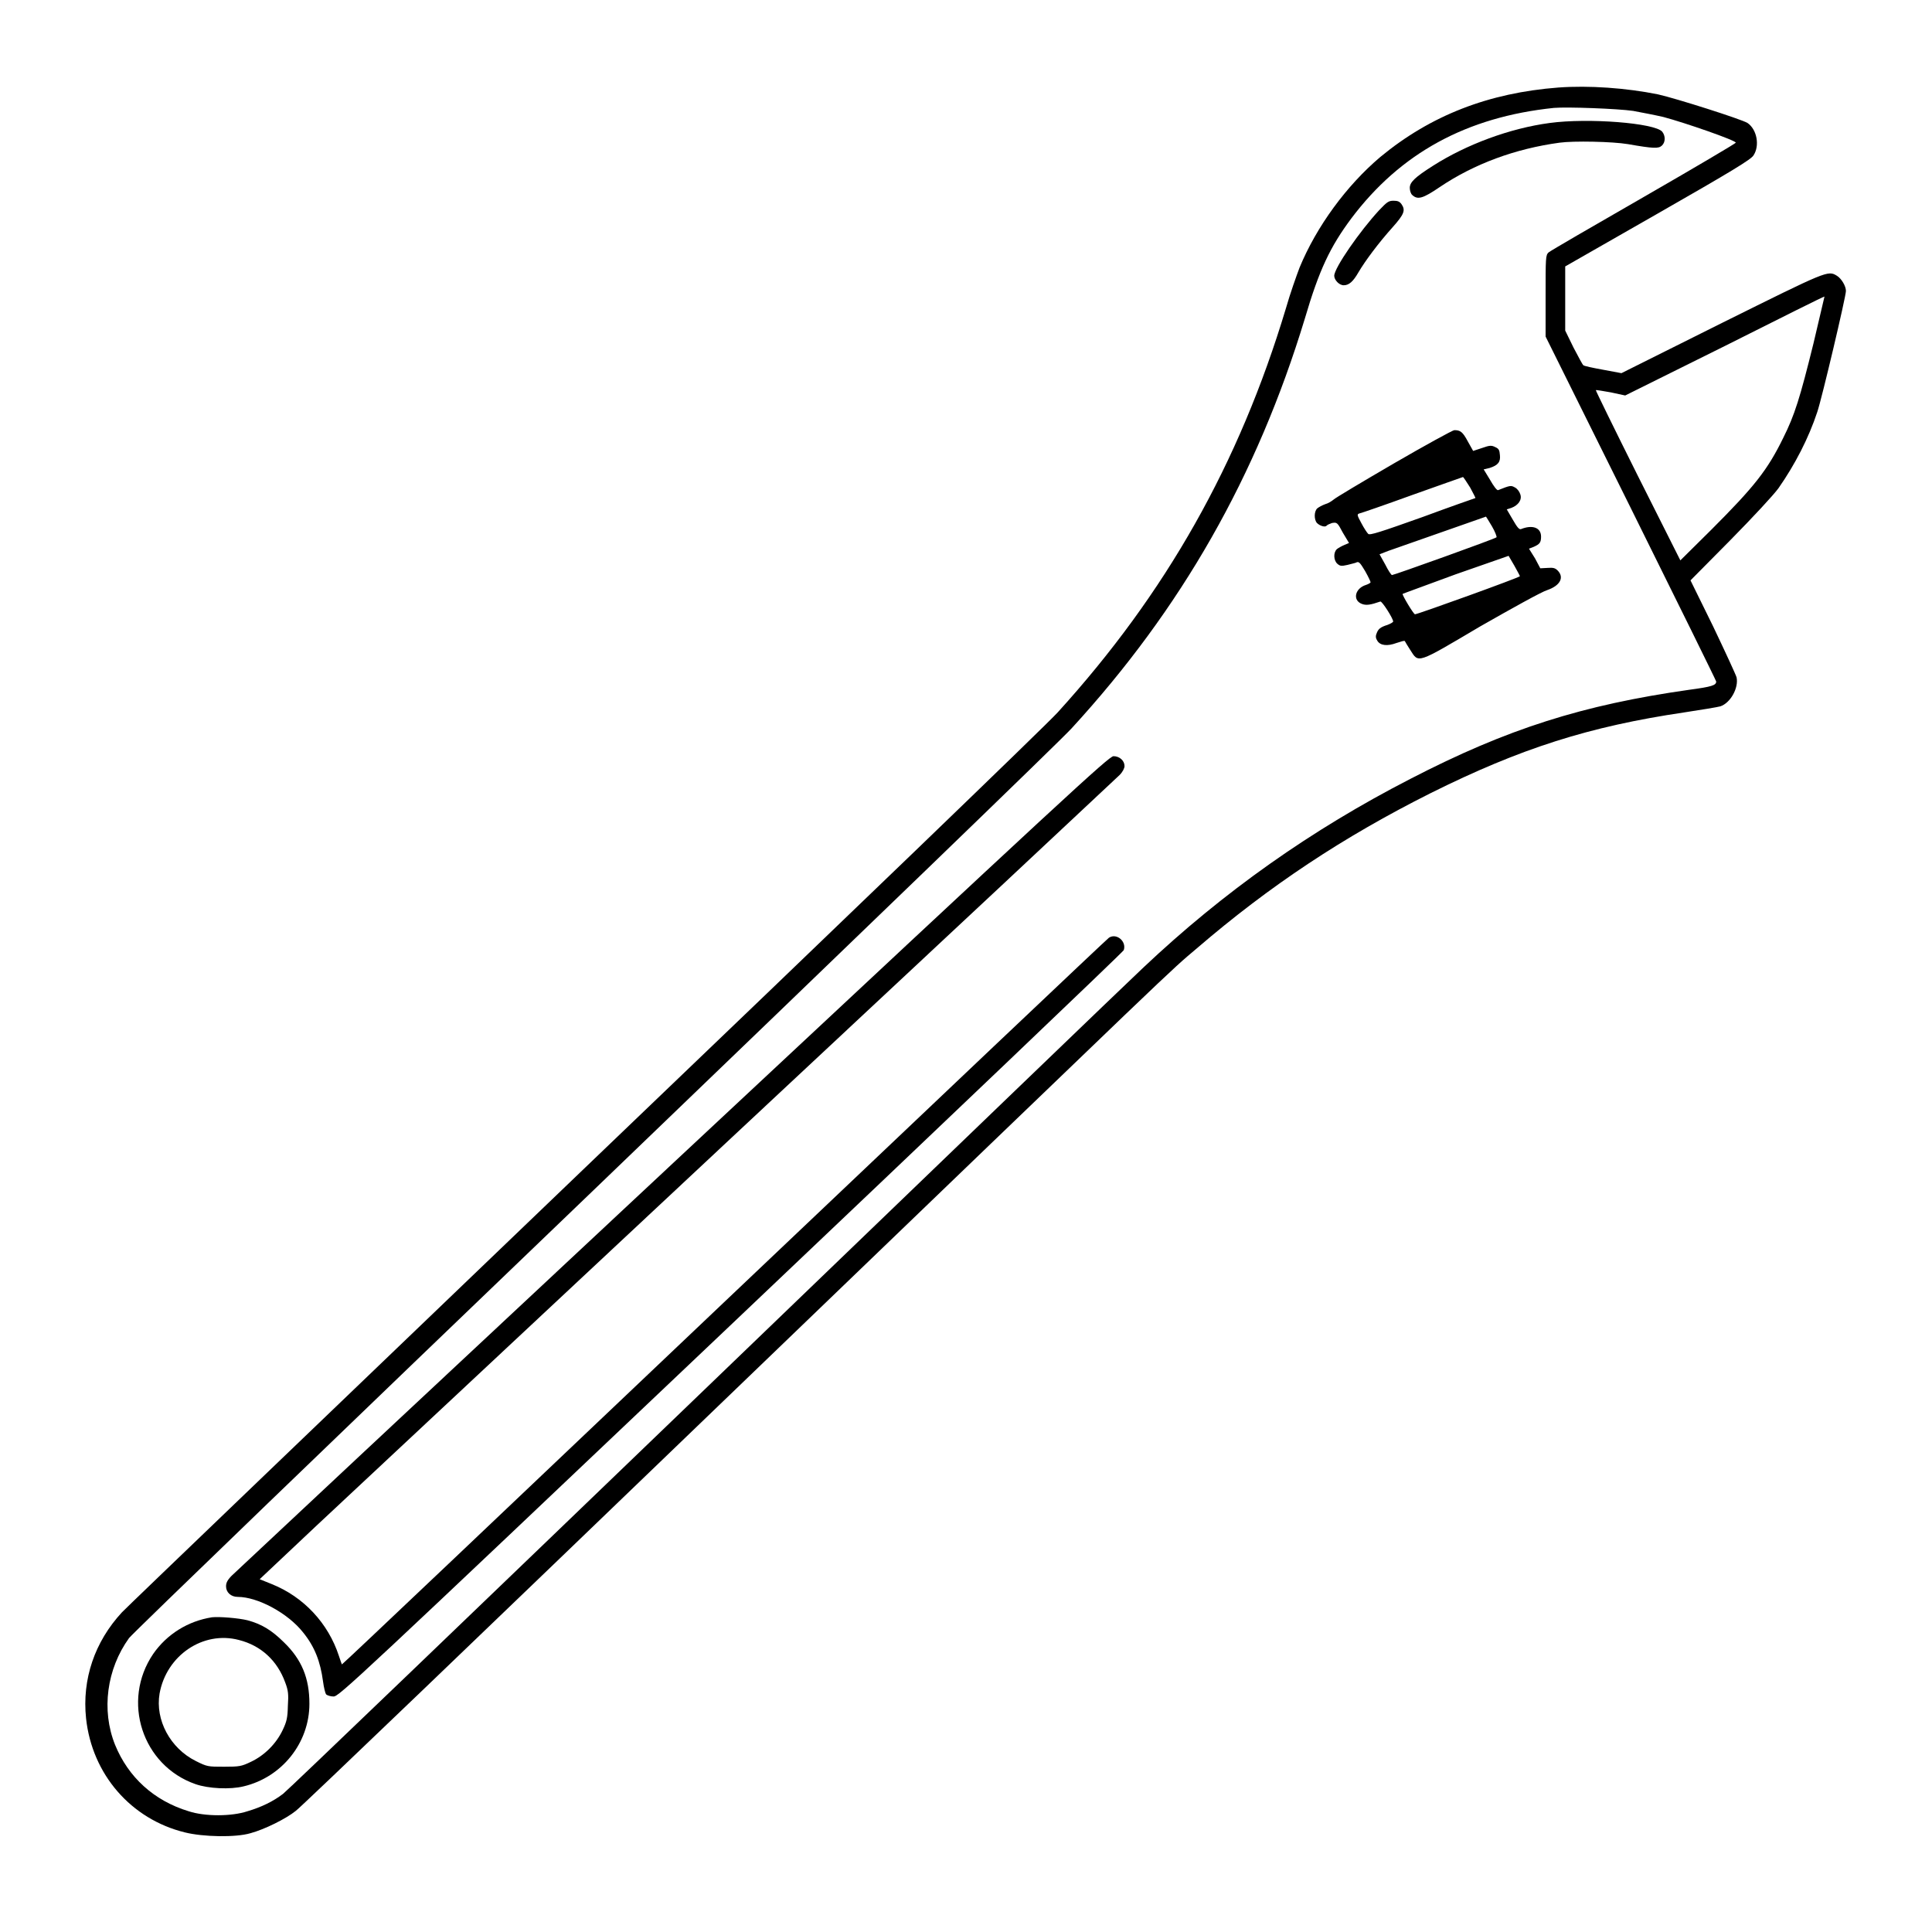 <?xml version="1.0" encoding="UTF-8"?>
<svg xmlns="http://www.w3.org/2000/svg" xmlns:xlink="http://www.w3.org/1999/xlink" width="20px" height="20px" viewBox="0 0 20 20" version="1.1">
<g id="surface1">
<path style=" stroke:none;fill-rule:nonzero;fill:rgb(0%,0%,0%);fill-opacity:1;" d="M 16.133 0.906 C 15.41 0.961 14.809 1.195 14.289 1.625 C 13.938 1.922 13.629 2.344 13.453 2.77 C 13.422 2.852 13.355 3.039 13.312 3.191 C 12.828 4.801 12.07 6.141 10.949 7.375 C 10.828 7.508 8.793 9.469 6.039 12.105 C 3.453 14.586 1.301 16.648 1.262 16.691 C 0.98 16.996 0.848 17.383 0.891 17.789 C 0.953 18.367 1.355 18.832 1.914 18.969 C 2.102 19.016 2.441 19.023 2.594 18.977 C 2.738 18.938 2.961 18.828 3.062 18.746 C 3.113 18.711 5.102 16.801 7.484 14.508 C 12.344 9.832 12.082 10.078 12.391 9.816 C 13.145 9.168 13.906 8.664 14.809 8.211 C 15.742 7.746 16.453 7.52 17.434 7.375 C 17.613 7.348 17.781 7.32 17.809 7.312 C 17.914 7.277 18 7.121 17.977 7.012 C 17.969 6.984 17.859 6.746 17.734 6.484 L 17.5 6.008 L 17.91 5.594 C 18.156 5.344 18.355 5.129 18.41 5.055 C 18.582 4.809 18.723 4.535 18.812 4.266 C 18.859 4.129 19.109 3.07 19.109 3.012 C 19.109 2.961 19.062 2.883 19.016 2.855 C 18.922 2.797 18.918 2.801 17.824 3.344 L 16.785 3.863 L 16.598 3.828 C 16.492 3.809 16.398 3.789 16.391 3.781 C 16.383 3.777 16.34 3.695 16.289 3.598 L 16.203 3.422 L 16.203 2.758 L 17.16 2.211 C 17.926 1.773 18.125 1.652 18.152 1.609 C 18.219 1.508 18.188 1.34 18.09 1.273 C 18.027 1.234 17.355 1.02 17.164 0.977 C 16.832 0.91 16.449 0.883 16.133 0.906 Z M 16.906 1.148 C 16.992 1.164 17.133 1.191 17.219 1.211 C 17.441 1.27 17.969 1.453 17.969 1.477 C 17.969 1.484 17.539 1.738 17.016 2.039 C 16.492 2.34 16.047 2.598 16.031 2.613 C 16 2.641 16 2.668 16 3.062 L 16 3.484 L 16.883 5.262 C 17.367 6.238 17.766 7.047 17.766 7.055 C 17.766 7.094 17.723 7.109 17.484 7.141 C 16.387 7.297 15.605 7.543 14.602 8.062 C 13.574 8.59 12.664 9.234 11.836 10.016 C 11.75 10.094 9.73 12.039 7.344 14.336 C 4.961 16.629 2.977 18.535 2.93 18.57 C 2.828 18.648 2.707 18.707 2.562 18.75 C 2.395 18.805 2.121 18.805 1.953 18.75 C 1.594 18.641 1.328 18.398 1.191 18.062 C 1.047 17.703 1.105 17.277 1.336 16.957 C 1.371 16.91 3.531 14.828 6.141 12.324 C 8.84 9.73 10.973 7.672 11.094 7.539 C 12.23 6.301 13.012 4.93 13.508 3.297 C 13.656 2.793 13.77 2.555 13.988 2.262 C 14.496 1.586 15.18 1.211 16.086 1.117 C 16.223 1.105 16.75 1.125 16.906 1.148 Z M 18.773 3.555 C 18.633 4.121 18.578 4.297 18.461 4.531 C 18.297 4.867 18.16 5.039 17.715 5.484 L 17.395 5.801 L 16.953 4.922 C 16.711 4.438 16.516 4.039 16.52 4.039 C 16.523 4.035 16.59 4.047 16.676 4.062 L 16.824 4.094 L 17.855 3.582 C 18.422 3.297 18.883 3.066 18.887 3.07 C 18.887 3.07 18.836 3.289 18.773 3.555 Z M 18.773 3.555 "/>
<path style=" stroke:none;fill-rule:nonzero;fill:rgb(0%,0%,0%);fill-opacity:1;" d="M 16.043 1.273 C 15.629 1.328 15.18 1.496 14.836 1.715 C 14.645 1.836 14.594 1.887 14.594 1.945 C 14.594 1.973 14.605 2.008 14.621 2.02 C 14.676 2.07 14.73 2.055 14.902 1.938 C 15.262 1.695 15.688 1.539 16.145 1.477 C 16.289 1.457 16.691 1.465 16.852 1.492 C 17.121 1.539 17.168 1.539 17.203 1.508 C 17.242 1.473 17.242 1.406 17.207 1.363 C 17.129 1.273 16.441 1.219 16.043 1.273 Z M 16.043 1.273 "/>
<path style=" stroke:none;fill-rule:nonzero;fill:rgb(0%,0%,0%);fill-opacity:1;" d="M 14.277 2.176 C 14.078 2.391 13.812 2.773 13.812 2.855 C 13.812 2.898 13.863 2.953 13.91 2.953 C 13.965 2.953 14.008 2.914 14.062 2.82 C 14.133 2.699 14.273 2.512 14.414 2.355 C 14.539 2.215 14.551 2.176 14.508 2.113 C 14.488 2.086 14.469 2.078 14.426 2.078 C 14.375 2.078 14.359 2.09 14.277 2.176 Z M 14.277 2.176 "/>
<path style=" stroke:none;fill-rule:nonzero;fill:rgb(0%,0%,0%);fill-opacity:1;" d="M 14.43 4.797 C 14.102 4.988 13.82 5.156 13.805 5.172 C 13.785 5.188 13.75 5.211 13.719 5.219 C 13.688 5.23 13.652 5.25 13.637 5.262 C 13.602 5.293 13.602 5.379 13.633 5.414 C 13.664 5.445 13.719 5.461 13.734 5.441 C 13.738 5.434 13.766 5.422 13.789 5.414 C 13.84 5.406 13.844 5.406 13.902 5.516 L 13.965 5.621 L 13.918 5.641 C 13.891 5.652 13.855 5.672 13.84 5.684 C 13.801 5.719 13.805 5.801 13.844 5.836 C 13.871 5.859 13.883 5.863 13.949 5.848 C 13.992 5.836 14.035 5.828 14.047 5.82 C 14.07 5.812 14.086 5.836 14.133 5.914 C 14.164 5.969 14.188 6.02 14.188 6.027 C 14.188 6.035 14.164 6.047 14.141 6.055 C 14.027 6.09 14 6.211 14.094 6.25 C 14.141 6.27 14.188 6.262 14.289 6.227 C 14.305 6.219 14.422 6.402 14.422 6.434 C 14.422 6.441 14.395 6.457 14.363 6.469 C 14.289 6.492 14.266 6.512 14.25 6.559 C 14.238 6.586 14.242 6.609 14.258 6.633 C 14.289 6.684 14.363 6.691 14.457 6.656 C 14.504 6.641 14.539 6.629 14.543 6.637 C 14.547 6.645 14.57 6.684 14.598 6.727 C 14.688 6.867 14.656 6.879 15.324 6.484 C 15.652 6.297 15.961 6.125 16.016 6.109 C 16.152 6.062 16.195 5.977 16.125 5.906 C 16.098 5.879 16.078 5.875 16.02 5.879 L 15.945 5.883 L 15.891 5.781 L 15.828 5.68 L 15.879 5.66 C 15.938 5.633 15.953 5.617 15.953 5.555 C 15.953 5.461 15.863 5.43 15.746 5.477 C 15.727 5.484 15.707 5.461 15.66 5.379 L 15.598 5.273 L 15.645 5.258 C 15.719 5.23 15.758 5.172 15.738 5.117 C 15.73 5.09 15.707 5.059 15.684 5.047 C 15.641 5.023 15.637 5.023 15.508 5.074 C 15.496 5.078 15.461 5.031 15.426 4.969 L 15.359 4.859 L 15.422 4.844 C 15.508 4.816 15.535 4.781 15.527 4.711 C 15.523 4.66 15.516 4.645 15.48 4.629 C 15.441 4.609 15.422 4.609 15.344 4.637 L 15.25 4.668 L 15.195 4.57 C 15.141 4.469 15.117 4.453 15.055 4.453 C 15.039 4.453 14.754 4.609 14.43 4.797 Z M 15.219 5.047 C 15.25 5.105 15.277 5.156 15.273 5.156 C 15.273 5.156 15.023 5.242 14.727 5.352 C 14.289 5.508 14.18 5.543 14.164 5.527 C 14.152 5.516 14.121 5.469 14.094 5.418 C 14.047 5.332 14.047 5.324 14.07 5.316 C 14.09 5.312 14.336 5.227 14.617 5.125 C 14.902 5.023 15.137 4.941 15.145 4.938 C 15.148 4.938 15.18 4.984 15.219 5.047 Z M 15.445 5.449 C 15.477 5.504 15.496 5.555 15.492 5.562 C 15.477 5.578 14.43 5.953 14.41 5.953 C 14.402 5.953 14.371 5.906 14.34 5.844 L 14.281 5.738 L 14.371 5.703 C 14.535 5.645 15.383 5.348 15.383 5.348 C 15.387 5.352 15.414 5.398 15.445 5.449 Z M 15.734 5.965 C 15.734 5.977 14.676 6.359 14.648 6.359 C 14.633 6.359 14.512 6.156 14.52 6.148 C 14.523 6.145 14.773 6.055 15.07 5.945 L 15.617 5.754 L 15.676 5.855 C 15.707 5.91 15.734 5.961 15.734 5.965 Z M 15.734 5.965 "/>
<path style=" stroke:none;fill-rule:nonzero;fill:rgb(0%,0%,0%);fill-opacity:1;" d="M 6.969 12.039 C 4.488 14.355 2.434 16.277 2.398 16.312 C 2.352 16.359 2.34 16.387 2.34 16.422 C 2.34 16.484 2.391 16.531 2.461 16.531 C 2.668 16.531 2.98 16.699 3.137 16.898 C 3.258 17.047 3.316 17.199 3.344 17.406 C 3.352 17.469 3.367 17.527 3.375 17.539 C 3.387 17.551 3.422 17.562 3.453 17.562 C 3.508 17.562 3.66 17.422 7.562 13.719 C 9.793 11.602 11.625 9.855 11.633 9.836 C 11.664 9.746 11.559 9.656 11.48 9.707 C 11.461 9.719 9.664 11.422 7.492 13.484 C 5.32 15.547 3.543 17.234 3.539 17.23 C 3.539 17.23 3.523 17.188 3.508 17.141 C 3.398 16.805 3.145 16.531 2.812 16.398 L 2.688 16.348 L 3.277 15.793 C 3.602 15.488 5.594 13.629 7.703 11.656 C 9.812 9.688 11.562 8.051 11.59 8.023 C 11.621 7.992 11.641 7.953 11.641 7.93 C 11.641 7.875 11.59 7.828 11.527 7.828 C 11.48 7.828 11.039 8.238 6.969 12.039 Z M 6.969 12.039 "/>
<path style=" stroke:none;fill-rule:nonzero;fill:rgb(0%,0%,0%);fill-opacity:1;" d="M 2.195 16.742 C 1.945 16.781 1.727 16.918 1.586 17.121 C 1.254 17.609 1.473 18.277 2.023 18.469 C 2.156 18.516 2.383 18.527 2.523 18.492 C 2.918 18.398 3.203 18.043 3.203 17.637 C 3.203 17.375 3.125 17.18 2.938 17 C 2.812 16.875 2.707 16.812 2.562 16.773 C 2.469 16.75 2.27 16.734 2.195 16.742 Z M 2.473 16.977 C 2.703 17.035 2.871 17.191 2.953 17.418 C 2.984 17.5 2.988 17.539 2.98 17.66 C 2.977 17.781 2.969 17.82 2.926 17.91 C 2.859 18.051 2.738 18.172 2.598 18.238 C 2.5 18.285 2.48 18.289 2.32 18.289 C 2.152 18.289 2.145 18.289 2.027 18.23 C 1.762 18.098 1.605 17.805 1.652 17.531 C 1.723 17.137 2.102 16.879 2.473 16.977 Z M 2.473 16.977 "/>
</g>
</svg>
